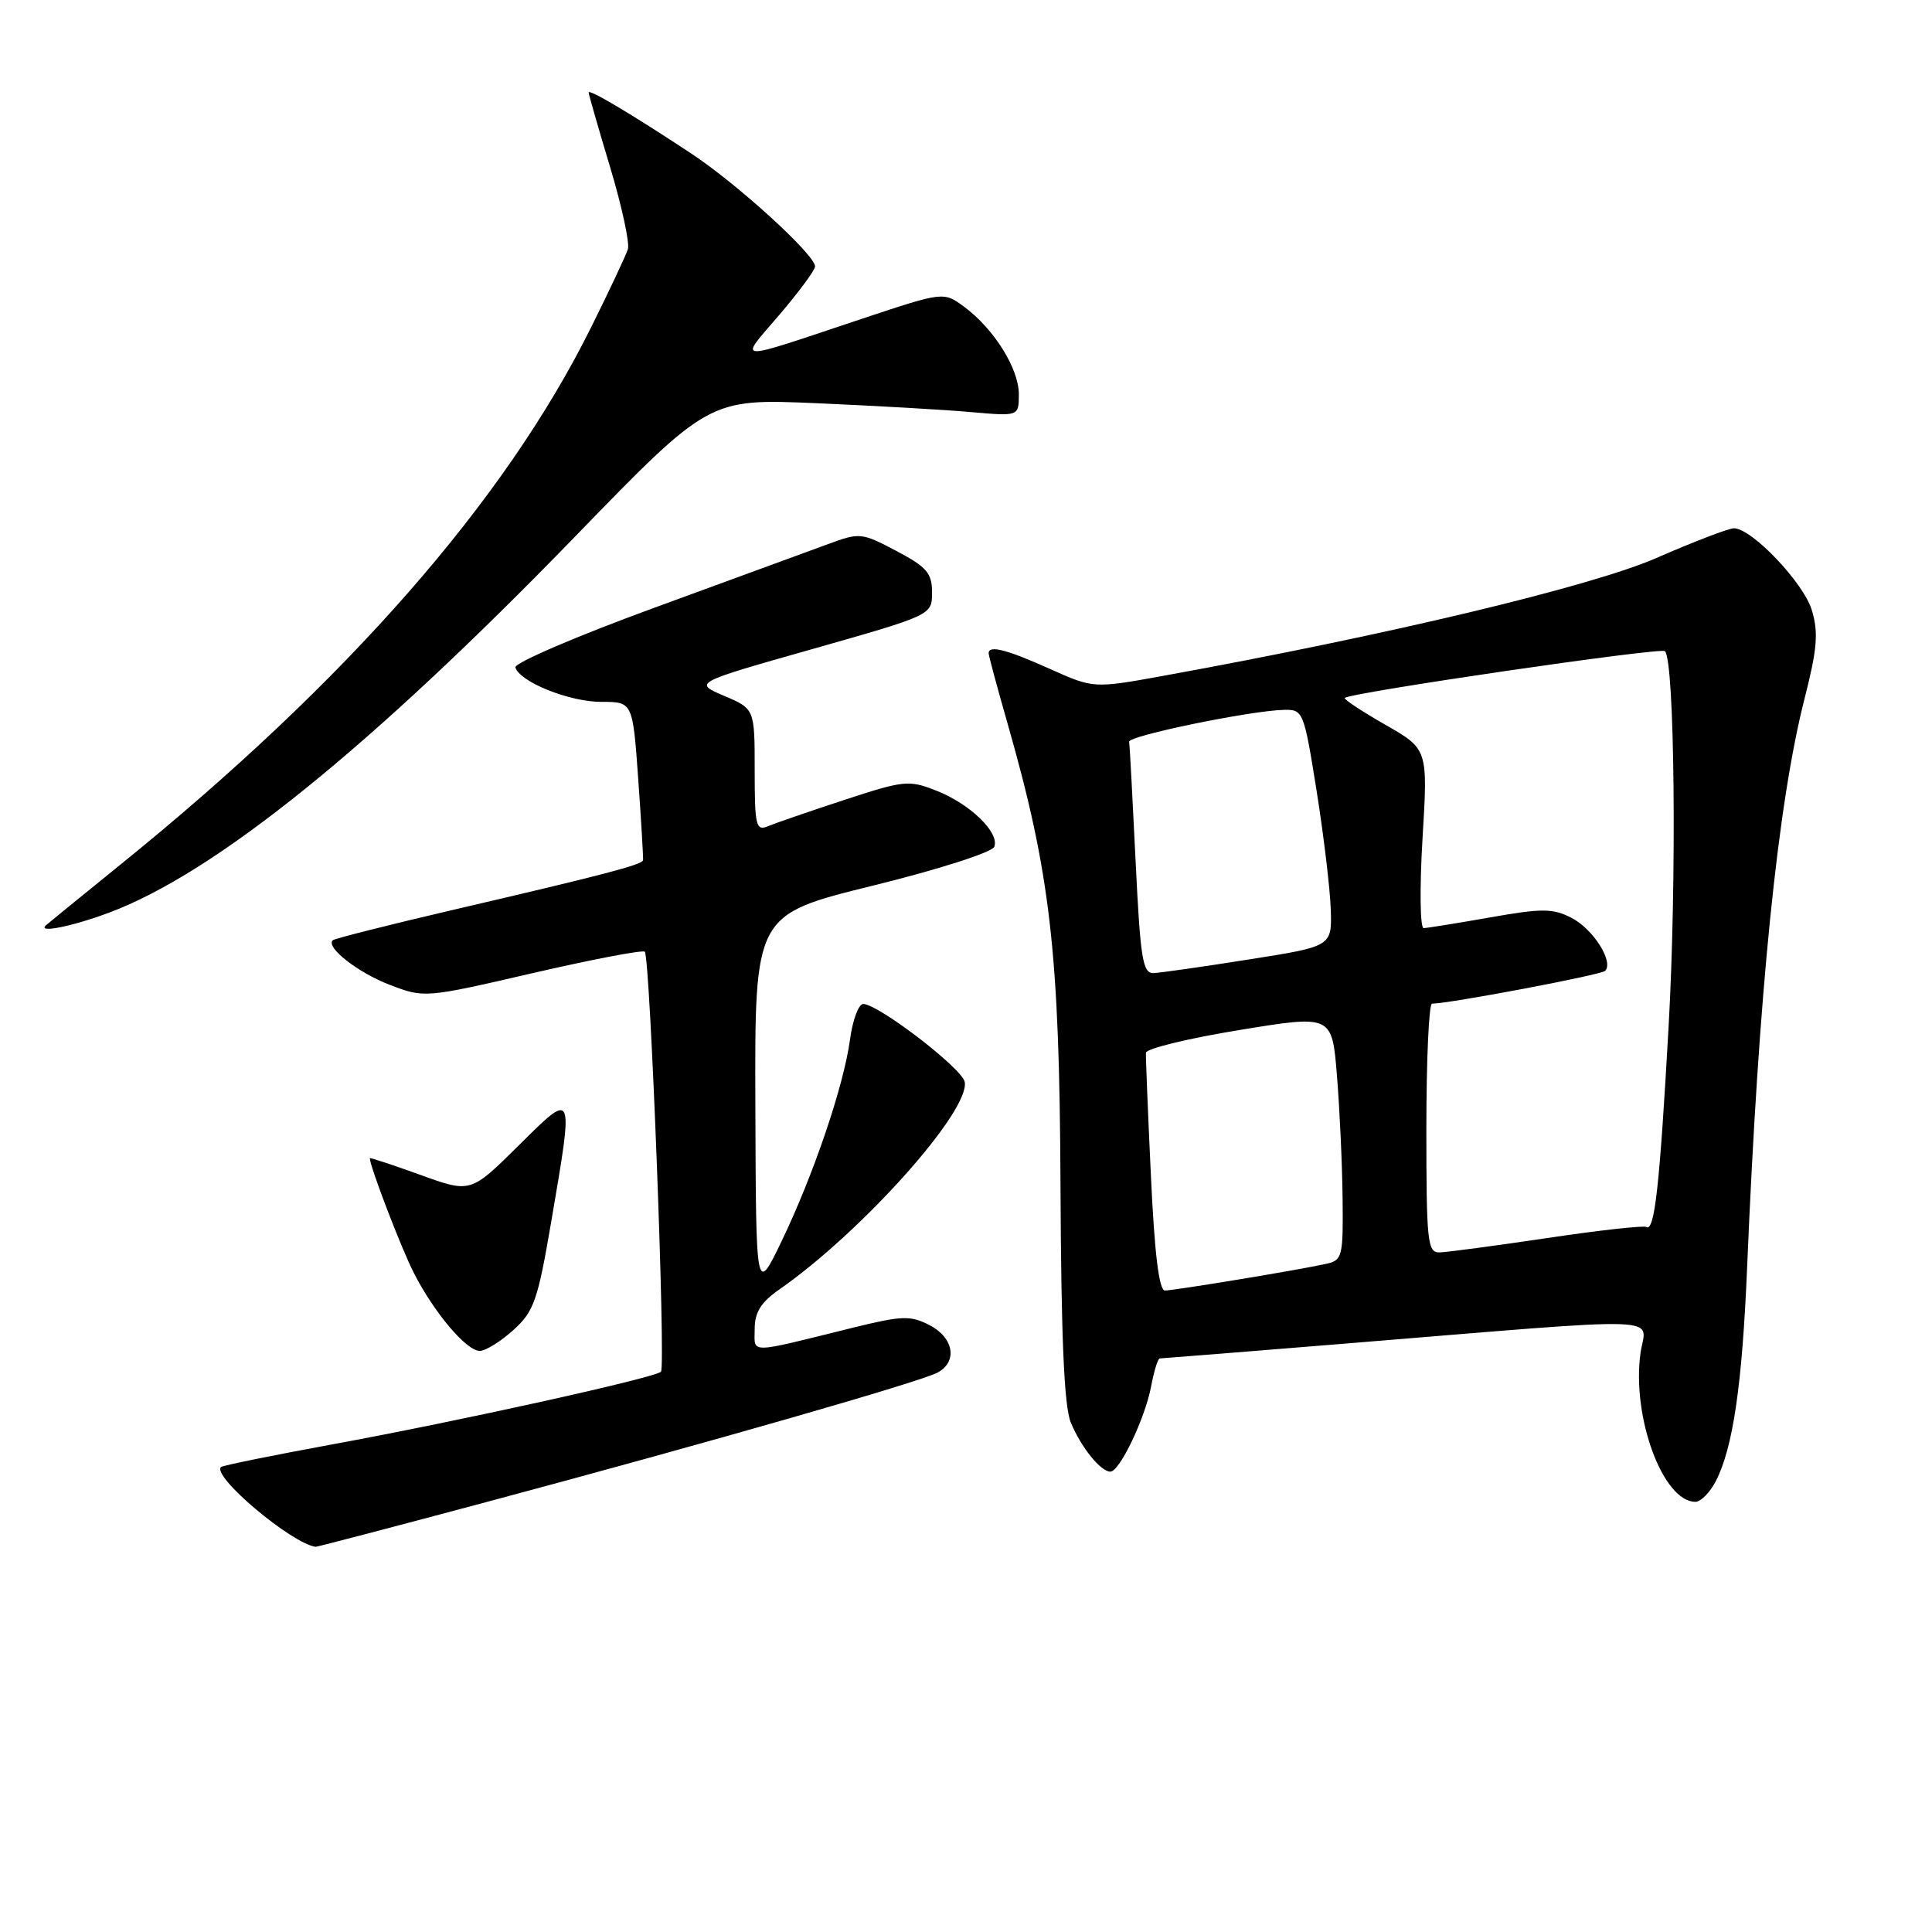 <?xml version="1.0" encoding="UTF-8" standalone="no"?>
<!DOCTYPE svg PUBLIC "-//W3C//DTD SVG 1.1//EN" "http://www.w3.org/Graphics/SVG/1.1/DTD/svg11.dtd" >
<svg xmlns="http://www.w3.org/2000/svg" xmlns:xlink="http://www.w3.org/1999/xlink" version="1.1" viewBox="0 0 256 256">
 <g >
 <path fill="currentColor"
d=" M 64.82 198.93 C 94.01 191.12 121.94 183.10 124.22 181.88 C 126.92 180.44 126.39 177.25 123.17 175.59 C 120.63 174.28 119.54 174.32 112.92 175.95 C 98.90 179.42 100.00 179.41 100.00 176.09 C 100.00 173.89 100.83 172.56 103.25 170.87 C 114.21 163.24 128.56 147.17 127.83 143.36 C 127.48 141.56 116.46 133.10 114.39 133.03 C 113.77 133.02 112.98 135.14 112.63 137.75 C 111.79 143.92 107.80 155.67 103.55 164.50 C 100.17 171.50 100.17 171.50 100.09 146.36 C 100.00 121.21 100.00 121.21 115.63 117.36 C 124.43 115.19 131.47 112.93 131.75 112.20 C 132.47 110.33 128.53 106.51 124.06 104.76 C 120.43 103.33 119.78 103.40 111.86 106.00 C 107.26 107.51 102.71 109.08 101.75 109.48 C 100.17 110.14 100.00 109.44 100.00 102.07 C 100.00 93.92 100.00 93.92 95.94 92.20 C 91.89 90.47 91.89 90.47 107.69 85.99 C 123.50 81.50 123.50 81.50 123.50 78.50 C 123.50 75.94 122.80 75.13 118.77 73.00 C 114.19 70.58 113.90 70.55 109.77 72.08 C 107.42 72.95 97.05 76.75 86.73 80.52 C 76.41 84.29 68.11 87.86 68.29 88.44 C 68.89 90.37 75.44 93.00 79.67 93.00 C 83.84 93.00 83.84 93.00 84.57 103.25 C 84.97 108.89 85.25 113.72 85.21 113.98 C 85.10 114.58 79.98 115.92 60.00 120.57 C 51.47 122.56 44.32 124.37 44.09 124.59 C 43.13 125.52 47.45 128.90 51.68 130.51 C 56.23 132.25 56.34 132.24 70.60 128.94 C 78.50 127.12 85.18 125.84 85.44 126.11 C 86.15 126.82 88.24 181.10 87.58 181.76 C 86.77 182.57 60.73 188.33 44.07 191.38 C 36.13 192.84 29.47 194.19 29.28 194.39 C 28.05 195.62 38.61 204.51 41.82 204.96 C 42.00 204.98 52.35 202.27 64.82 198.93 Z  M 227.36 196.25 C 229.63 191.83 230.85 183.50 231.50 168.00 C 233.02 131.59 235.55 106.50 239.13 92.50 C 240.79 85.99 240.97 83.83 240.08 80.86 C 238.99 77.22 232.12 70.00 229.75 70.00 C 229.06 70.00 224.45 71.77 219.50 73.93 C 210.86 77.71 183.90 84.15 154.20 89.54 C 144.90 91.23 144.90 91.23 139.07 88.61 C 133.35 86.05 131.00 85.45 131.00 86.56 C 131.00 86.87 132.12 91.03 133.49 95.81 C 139.19 115.74 140.39 126.21 140.52 157.00 C 140.61 177.27 141.00 186.37 141.89 188.50 C 143.26 191.80 145.85 195.00 147.13 195.00 C 148.36 195.00 151.73 187.94 152.53 183.70 C 152.91 181.67 153.43 180.00 153.67 180.00 C 153.92 180.00 164.79 179.13 177.81 178.07 C 222.32 174.44 218.06 174.31 217.37 179.33 C 216.21 187.78 220.36 199.00 224.65 199.00 C 225.36 199.00 226.58 197.76 227.36 196.25 Z  M 68.01 176.25 C 70.75 173.78 71.25 172.35 73.02 162.00 C 76.05 144.27 76.13 144.44 68.68 151.83 C 62.35 158.09 62.35 158.09 55.68 155.67 C 52.00 154.34 49.00 153.35 49.00 153.47 C 49.00 154.53 53.19 165.46 54.83 168.66 C 57.52 173.94 61.80 179.00 63.57 179.00 C 64.34 179.00 66.34 177.76 68.01 176.25 Z  M 14.46 120.93 C 28.51 115.67 49.02 99.12 76.22 71.08 C 93.94 52.81 93.94 52.81 108.22 53.43 C 116.07 53.77 125.31 54.30 128.75 54.61 C 135.00 55.16 135.00 55.16 135.00 52.23 C 135.00 48.84 131.71 43.58 127.77 40.66 C 125.03 38.64 125.03 38.64 114.27 42.22 C 96.85 48.03 97.84 48.07 103.25 41.74 C 105.86 38.68 108.00 35.79 108.00 35.31 C 108.00 33.75 97.67 24.34 91.50 20.28 C 83.54 15.03 78.00 11.74 78.00 12.26 C 78.00 12.49 79.27 16.92 80.83 22.10 C 82.39 27.28 83.45 32.19 83.20 33.01 C 82.94 33.83 80.74 38.52 78.29 43.44 C 66.87 66.42 45.95 90.30 16.00 114.53 C 10.78 118.76 6.31 122.40 6.08 122.61 C 4.93 123.69 9.56 122.76 14.46 120.93 Z  M 152.50 155.75 C 152.10 147.36 151.81 140.05 151.84 139.50 C 151.87 138.95 157.44 137.59 164.20 136.49 C 176.50 134.47 176.50 134.47 177.15 142.49 C 177.51 146.89 177.85 154.20 177.90 158.73 C 177.99 166.49 177.87 166.99 175.75 167.46 C 172.20 168.26 155.62 170.99 154.36 171.00 C 153.58 171.00 152.98 166.12 152.50 155.75 Z  M 189.00 149.50 C 189.00 140.43 189.34 133.00 189.75 132.99 C 192.19 132.96 212.15 129.18 212.68 128.65 C 213.87 127.47 211.12 123.11 208.25 121.63 C 205.77 120.35 204.38 120.34 197.45 121.56 C 193.08 122.33 189.11 122.97 188.64 122.98 C 188.17 122.99 188.10 117.66 188.49 111.13 C 189.21 99.26 189.21 99.26 183.54 96.02 C 180.43 94.24 178.02 92.65 178.19 92.48 C 178.93 91.77 220.08 85.75 220.61 86.28 C 221.91 87.57 222.19 116.66 221.10 136.00 C 219.91 157.24 219.24 163.26 218.14 162.58 C 217.78 162.37 211.87 163.02 205.00 164.05 C 198.12 165.07 191.71 165.93 190.75 165.95 C 189.15 166.00 189.00 164.57 189.00 149.50 Z  M 150.47 114.01 C 150.07 105.76 149.69 98.68 149.62 98.28 C 149.49 97.50 165.70 94.16 170.12 94.06 C 172.67 94.00 172.77 94.23 174.45 104.75 C 175.39 110.66 176.24 117.73 176.33 120.45 C 176.50 125.40 176.50 125.40 165.50 127.13 C 159.45 128.09 153.76 128.90 152.85 128.94 C 151.41 128.99 151.10 127.04 150.47 114.01 Z "/>
</g>
</svg>